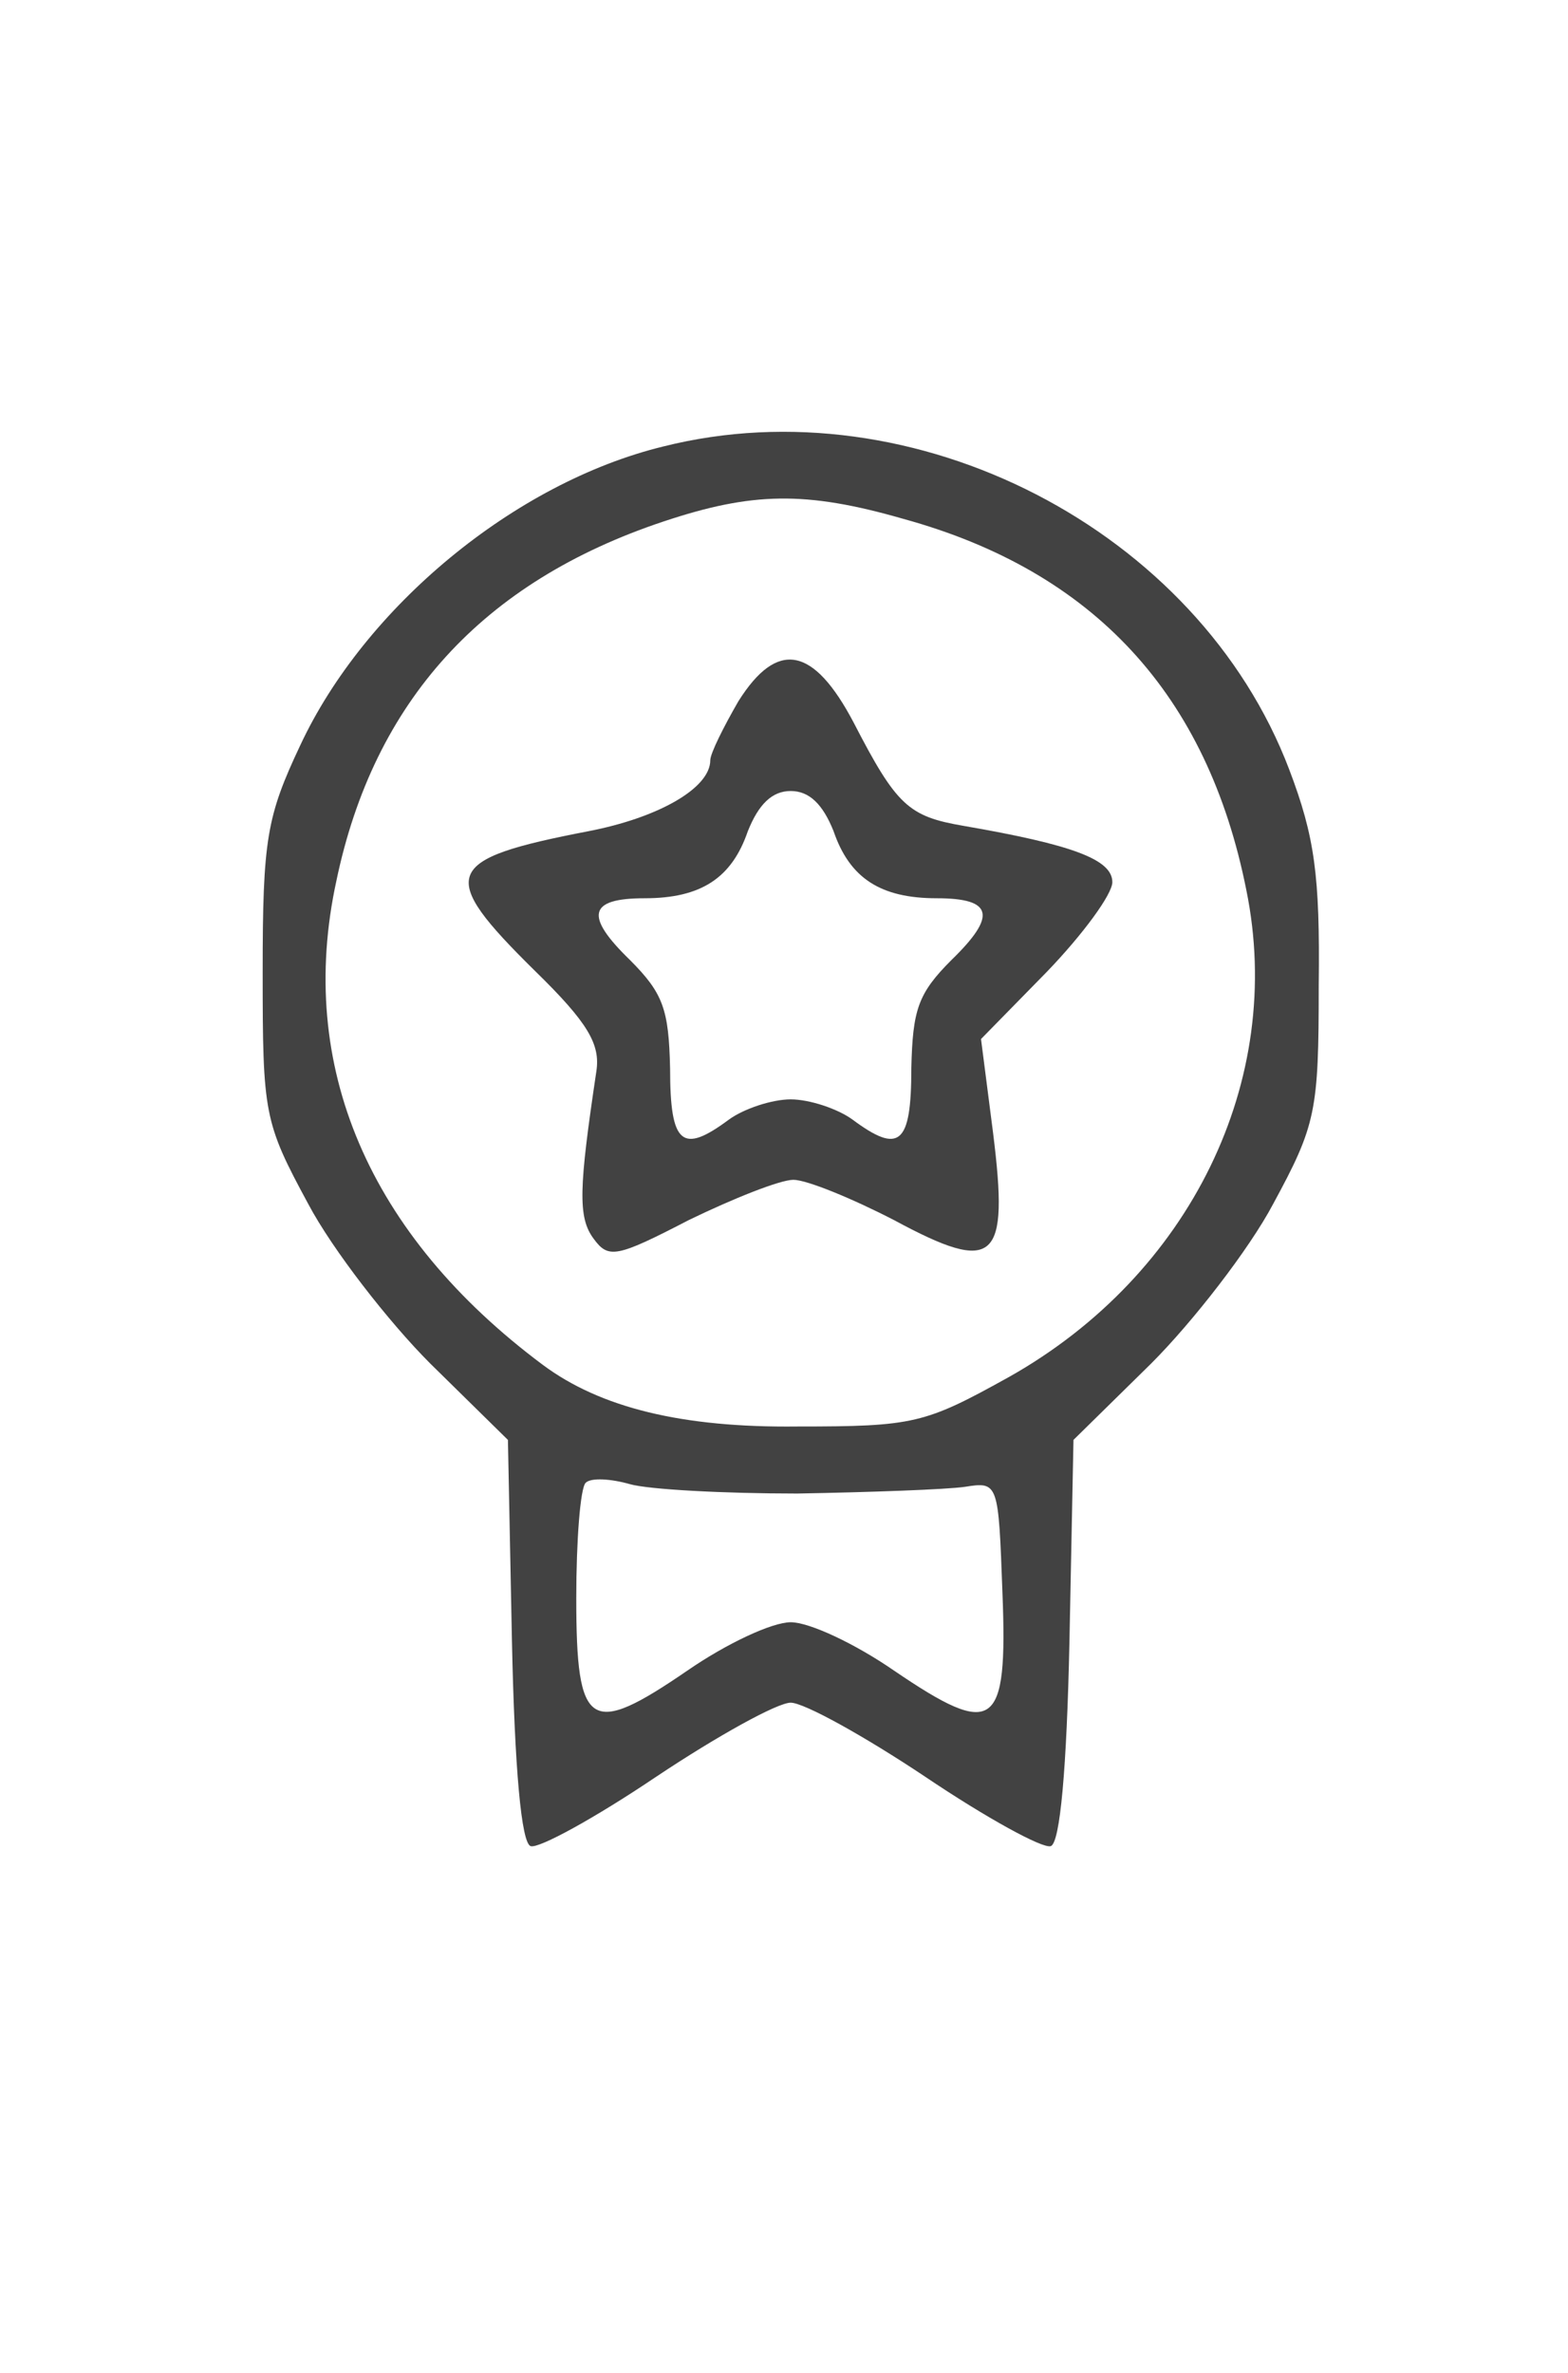 <?xml version="1.0" standalone="no"?>
<!DOCTYPE svg PUBLIC "-//W3C//DTD SVG 20010904//EN"
 "http://www.w3.org/TR/2001/REC-SVG-20010904/DTD/svg10.dtd">
<svg version="1.0" xmlns="http://www.w3.org/2000/svg"
 width="117pt" height="177pt" viewBox="0 0 117 177"
 preserveAspectRatio="xMidYMid meet">
<g transform="translate(0,177) scale(0.1,-0.1)"
fill="#424242" stroke="none">
<path d="M495 1437 c-111 -27 -223 -120 -271 -223 -25 -53 -28 -70 -28 -169 0
-106 1 -112 34 -173 18 -34 60 -88 91 -119 l58 -57 3 -150 c2 -95 7 -151 14
-153 6 -2 48 21 94 52 45 30 90 55 100 55 10 0 55 -25 100 -55 46 -31 88 -54
94 -52 7 2 12 58 14 153 l3 150 58 57 c31 31 73 85 91 119 32 59 34 69 34 163
1 82 -3 111 -22 161 -68 179 -280 288 -467 241z m179 -54 c142 -39 227 -131
256 -277 29 -142 -42 -287 -177 -363 -63 -35 -71 -37 -158 -37 -86 -1 -147 14
-190 46 -130 97 -184 223 -154 361 28 134 109 223 244 268 66 22 106 23 179 2z
m-79 -727 c55 1 111 3 125 5 25 4 25 3 28 -79 4 -102 -6 -109 -81 -58 -29 20
-63 36 -77 36 -14 0 -48 -16 -77 -36 -73 -50 -83 -44 -83 54 0 43 3 82 7 86 4
4 19 3 33 -1 14 -4 70 -7 125 -7z"/>
<path d="M551 1247 c-11 -19 -21 -39 -21 -44 0 -21 -39 -43 -91 -53 -109 -21
-113 -32 -40 -104 40 -39 49 -55 46 -75 -13 -87 -14 -109 -2 -125 11 -15 17
-14 71 14 33 16 68 30 78 30 10 0 44 -14 75 -30 76 -41 86 -31 74 65 l-9 70
49 50 c27 28 49 58 49 67 0 17 -30 28 -111 42 -41 7 -50 15 -82 77 -30 57 -57
62 -86 16z m71 -97 c12 -35 35 -50 77 -50 42 0 45 -13 11 -46 -25 -25 -29 -37
-30 -81 0 -57 -9 -64 -44 -38 -11 8 -32 15 -46 15 -14 0 -35 -7 -46 -15 -35
-26 -44 -19 -44 38 -1 44 -5 56 -30 81 -34 33 -31 46 11 46 42 0 65 15 77 50
8 20 18 30 32 30 14 0 24 -10 32 -30z"/>
</g>
</svg>
